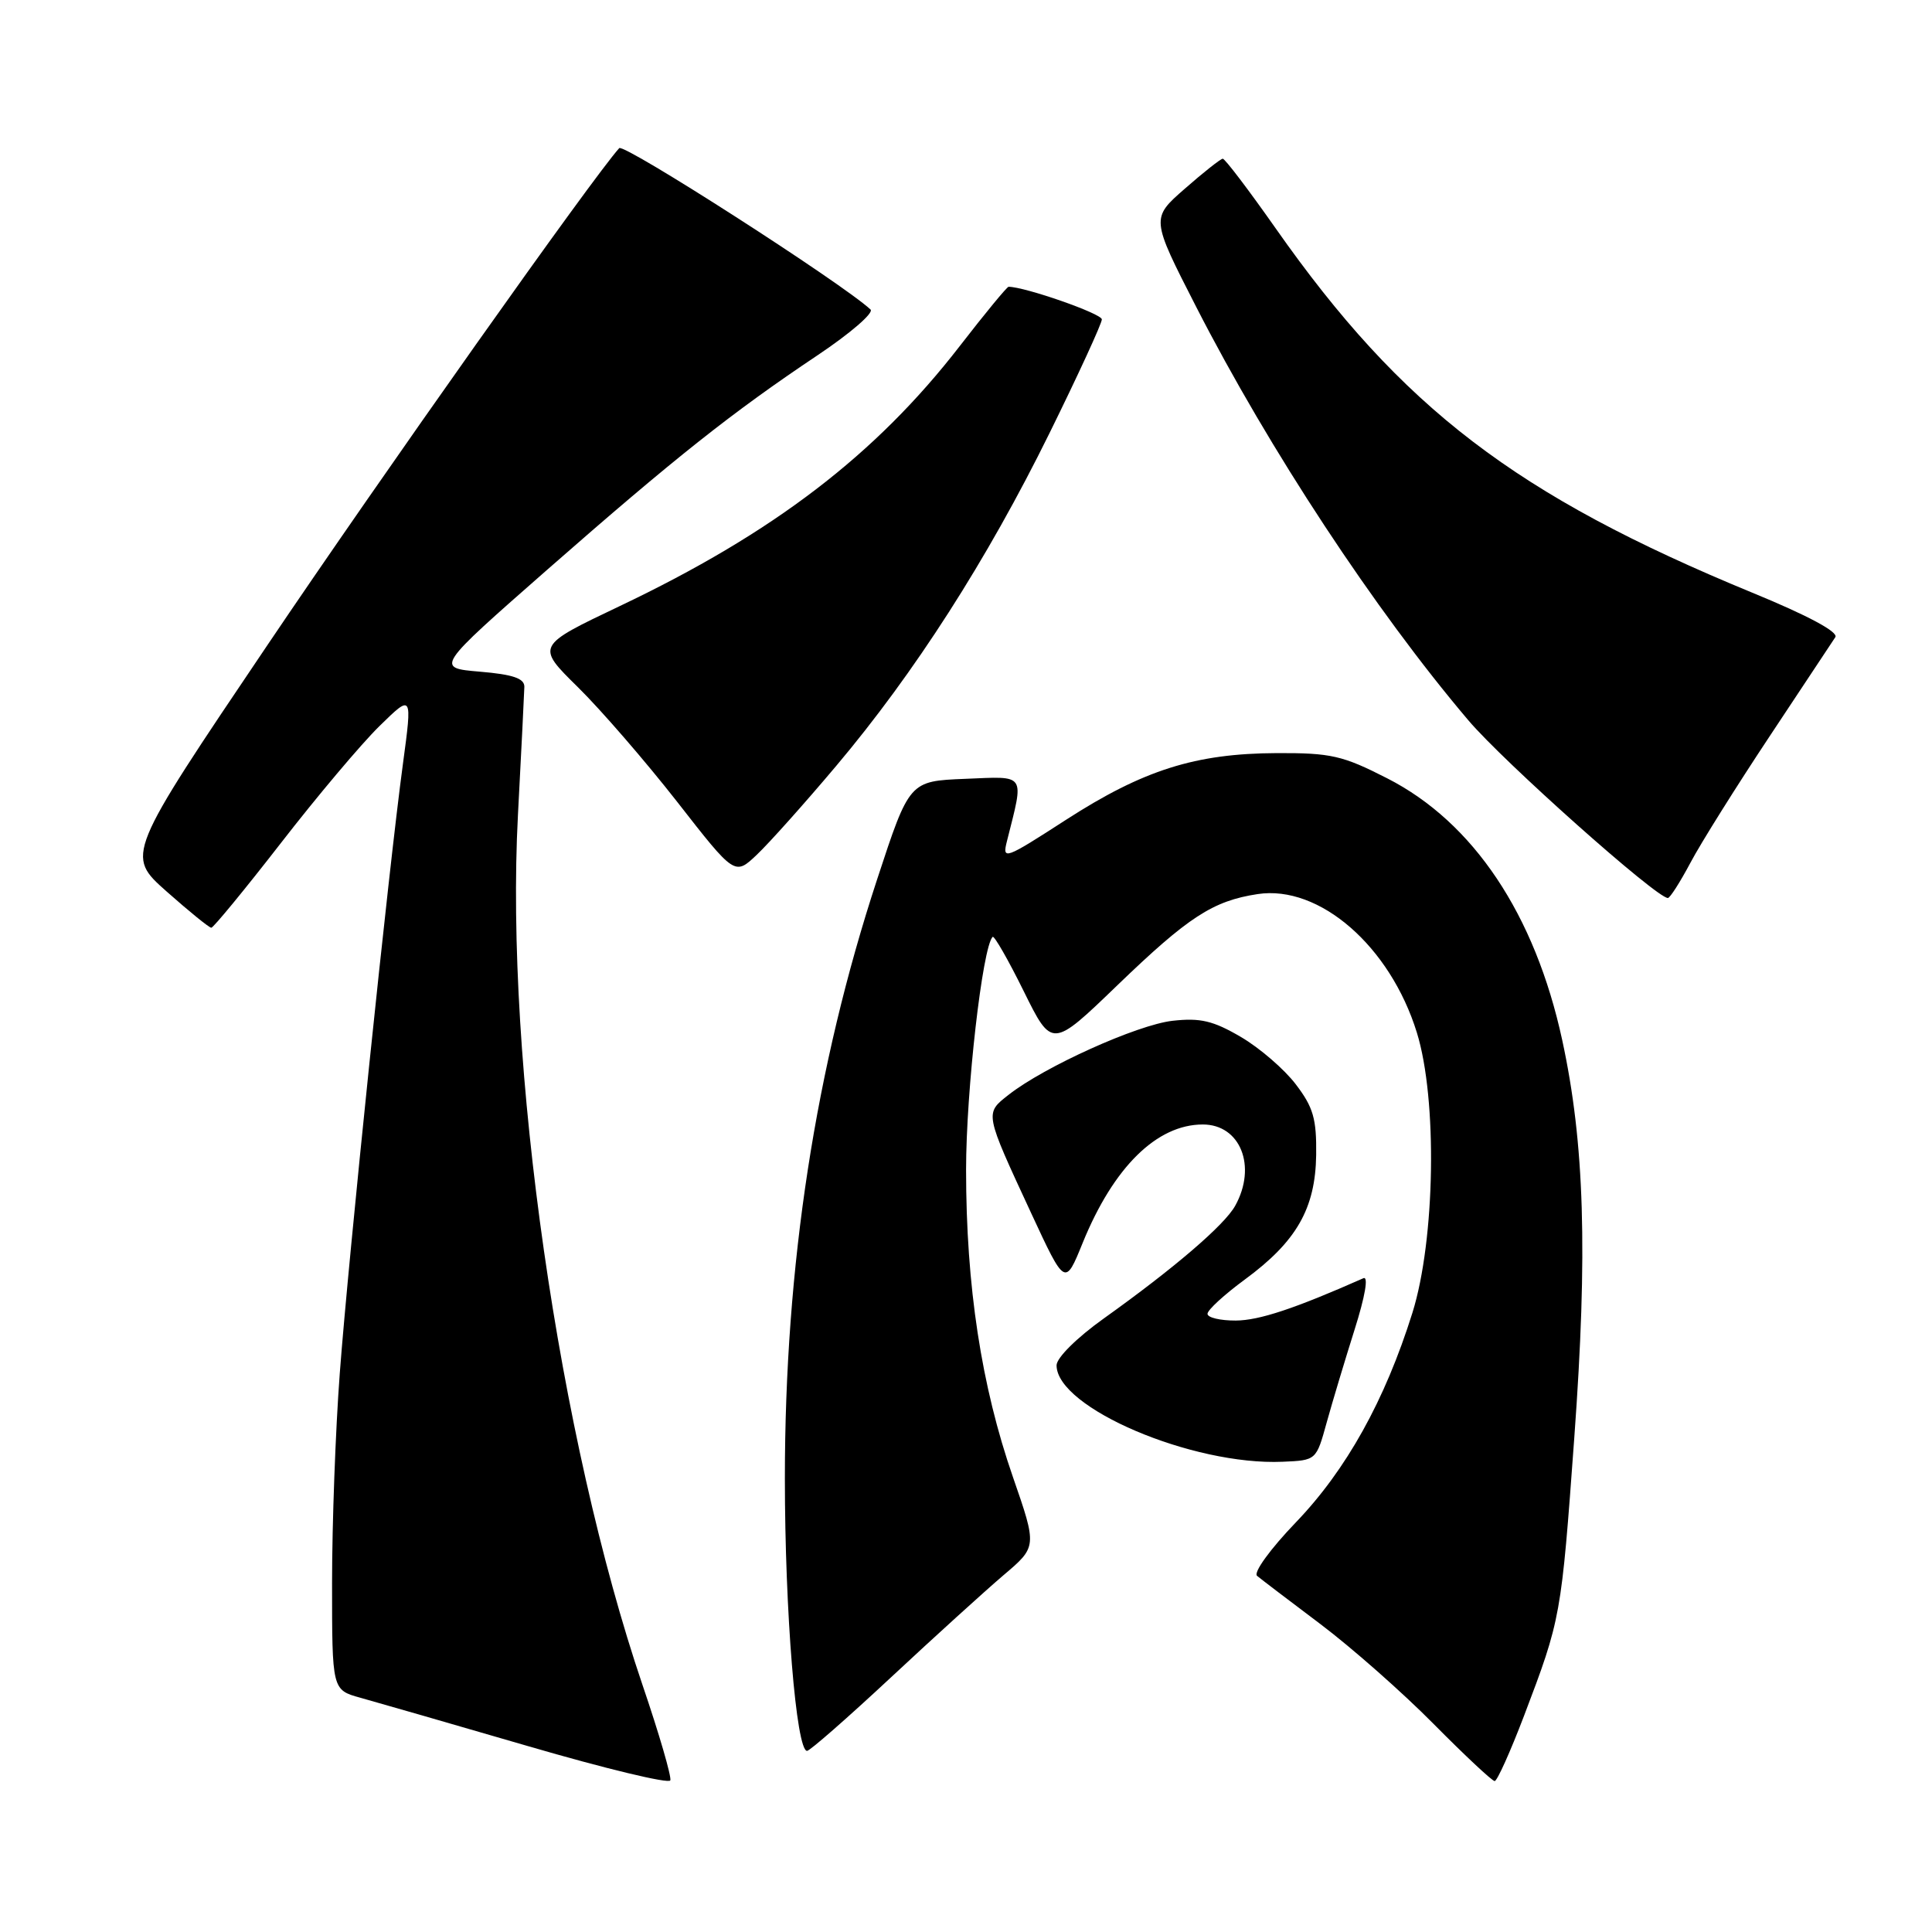 <?xml version="1.0" encoding="UTF-8" standalone="no"?>
<!DOCTYPE svg PUBLIC "-//W3C//DTD SVG 1.1//EN" "http://www.w3.org/Graphics/SVG/1.1/DTD/svg11.dtd" >
<svg xmlns="http://www.w3.org/2000/svg" xmlns:xlink="http://www.w3.org/1999/xlink" version="1.1" viewBox="0 0 256 256">
 <g >
 <path fill="currentColor"
d=" M 85.14 223.28 C 74.03 190.58 66.90 140.82 68.63 108.00 C 69.08 99.47 69.46 91.83 69.48 91.00 C 69.49 89.89 67.97 89.37 63.59 89.00 C 57.69 88.50 57.69 88.50 72.59 75.42 C 89.40 60.68 97.00 54.65 108.35 47.06 C 112.67 44.17 115.82 41.45 115.35 41.01 C 111.57 37.51 82.67 18.95 82.05 19.63 C 78.57 23.48 50.59 63.00 35.38 85.56 C 16.66 113.32 16.66 113.32 22.08 118.13 C 25.06 120.77 27.73 122.94 28.00 122.93 C 28.27 122.93 32.42 117.89 37.21 111.72 C 41.99 105.55 47.87 98.57 50.27 96.22 C 54.64 91.94 54.64 91.94 53.39 101.22 C 51.50 115.16 46.17 166.64 45.02 182.00 C 44.46 189.43 44.00 201.90 44.00 209.71 C 44.00 223.92 44.00 223.92 47.75 224.96 C 49.81 225.53 59.83 228.42 70.00 231.38 C 80.17 234.35 88.65 236.39 88.82 235.91 C 89.00 235.44 87.35 229.76 85.14 223.28 Z  M 201.94 227.36 C 206.83 214.49 206.87 214.28 208.60 190.52 C 210.40 165.89 209.96 151.47 207.00 137.81 C 203.39 121.16 195.23 108.95 183.81 103.13 C 177.90 100.11 176.36 99.76 169.16 99.79 C 158.40 99.84 151.50 102.02 141.28 108.61 C 133.09 113.90 132.78 114.01 133.43 111.44 C 135.71 102.35 136.06 102.87 127.88 103.20 C 120.50 103.50 120.50 103.50 116.23 116.50 C 108.04 141.42 104.00 167.68 104.00 195.89 C 104.00 213.55 105.50 232.00 106.94 232.00 C 107.31 232.00 112.32 227.61 118.07 222.25 C 123.82 216.89 130.53 210.80 132.97 208.72 C 137.42 204.95 137.42 204.95 134.22 195.72 C 130.03 183.65 128.01 170.42 128.01 155.00 C 128.01 144.55 130.18 125.49 131.53 124.14 C 131.73 123.93 133.59 127.17 135.65 131.34 C 139.39 138.91 139.39 138.91 148.06 130.55 C 157.46 121.49 160.72 119.37 166.65 118.47 C 174.83 117.23 184.20 125.38 187.74 136.82 C 190.48 145.66 190.18 164.28 187.15 173.96 C 183.52 185.54 178.40 194.76 171.70 201.73 C 168.30 205.27 166.05 208.38 166.57 208.81 C 167.08 209.24 170.88 212.13 175.00 215.23 C 179.12 218.34 185.86 224.28 189.97 228.44 C 194.09 232.60 197.72 236.00 198.05 236.00 C 198.38 236.00 200.13 232.11 201.94 227.36 Z  M 175.79 188.50 C 176.55 185.75 178.22 180.21 179.49 176.18 C 180.89 171.76 181.35 169.06 180.66 169.37 C 171.55 173.40 166.86 174.96 163.75 174.98 C 161.69 174.99 160.00 174.59 160.00 174.09 C 160.00 173.58 162.23 171.54 164.95 169.54 C 171.80 164.51 174.30 160.13 174.40 153.03 C 174.46 148.25 174.02 146.72 171.70 143.68 C 170.18 141.68 166.90 138.85 164.42 137.40 C 160.75 135.25 159.05 134.85 155.37 135.26 C 150.68 135.79 138.38 141.34 133.64 145.07 C 130.47 147.56 130.43 147.37 136.65 160.78 C 141.13 170.43 141.13 170.43 143.46 164.69 C 147.54 154.66 153.28 149.00 159.38 149.00 C 164.36 149.00 166.57 154.55 163.67 159.77 C 162.25 162.33 155.59 168.04 146.25 174.71 C 142.69 177.25 140.00 179.92 140.00 180.91 C 140.00 186.54 157.99 194.21 169.96 193.69 C 174.41 193.50 174.41 193.50 175.79 188.50 Z  M 223.99 114.32 C 225.35 111.74 230.08 104.20 234.48 97.57 C 238.88 90.93 242.81 85.02 243.19 84.43 C 243.64 83.75 239.56 81.56 232.20 78.54 C 200.87 65.64 185.76 54.09 169.02 30.24 C 165.45 25.16 162.30 21.01 162.02 21.03 C 161.73 21.05 159.47 22.83 157.00 25.00 C 152.50 28.93 152.50 28.93 158.50 40.66 C 168.18 59.58 182.19 80.86 194.56 95.44 C 199.22 100.94 219.47 118.98 221.00 118.99 C 221.28 119.00 222.62 116.89 223.99 114.32 Z  M 110.79 101.50 C 121.18 89.18 130.80 74.17 139.06 57.40 C 142.88 49.65 146.00 42.86 146.00 42.32 C 146.00 41.56 135.80 38.00 133.64 38.00 C 133.43 38.00 130.51 41.54 127.17 45.86 C 116.03 60.26 102.48 70.62 82.14 80.30 C 71.02 85.59 71.02 85.59 76.57 91.05 C 79.62 94.05 85.54 100.89 89.74 106.26 C 97.36 116.03 97.36 116.03 100.28 113.26 C 101.89 111.74 106.62 106.45 110.79 101.50 Z "/>
</g>
</svg>